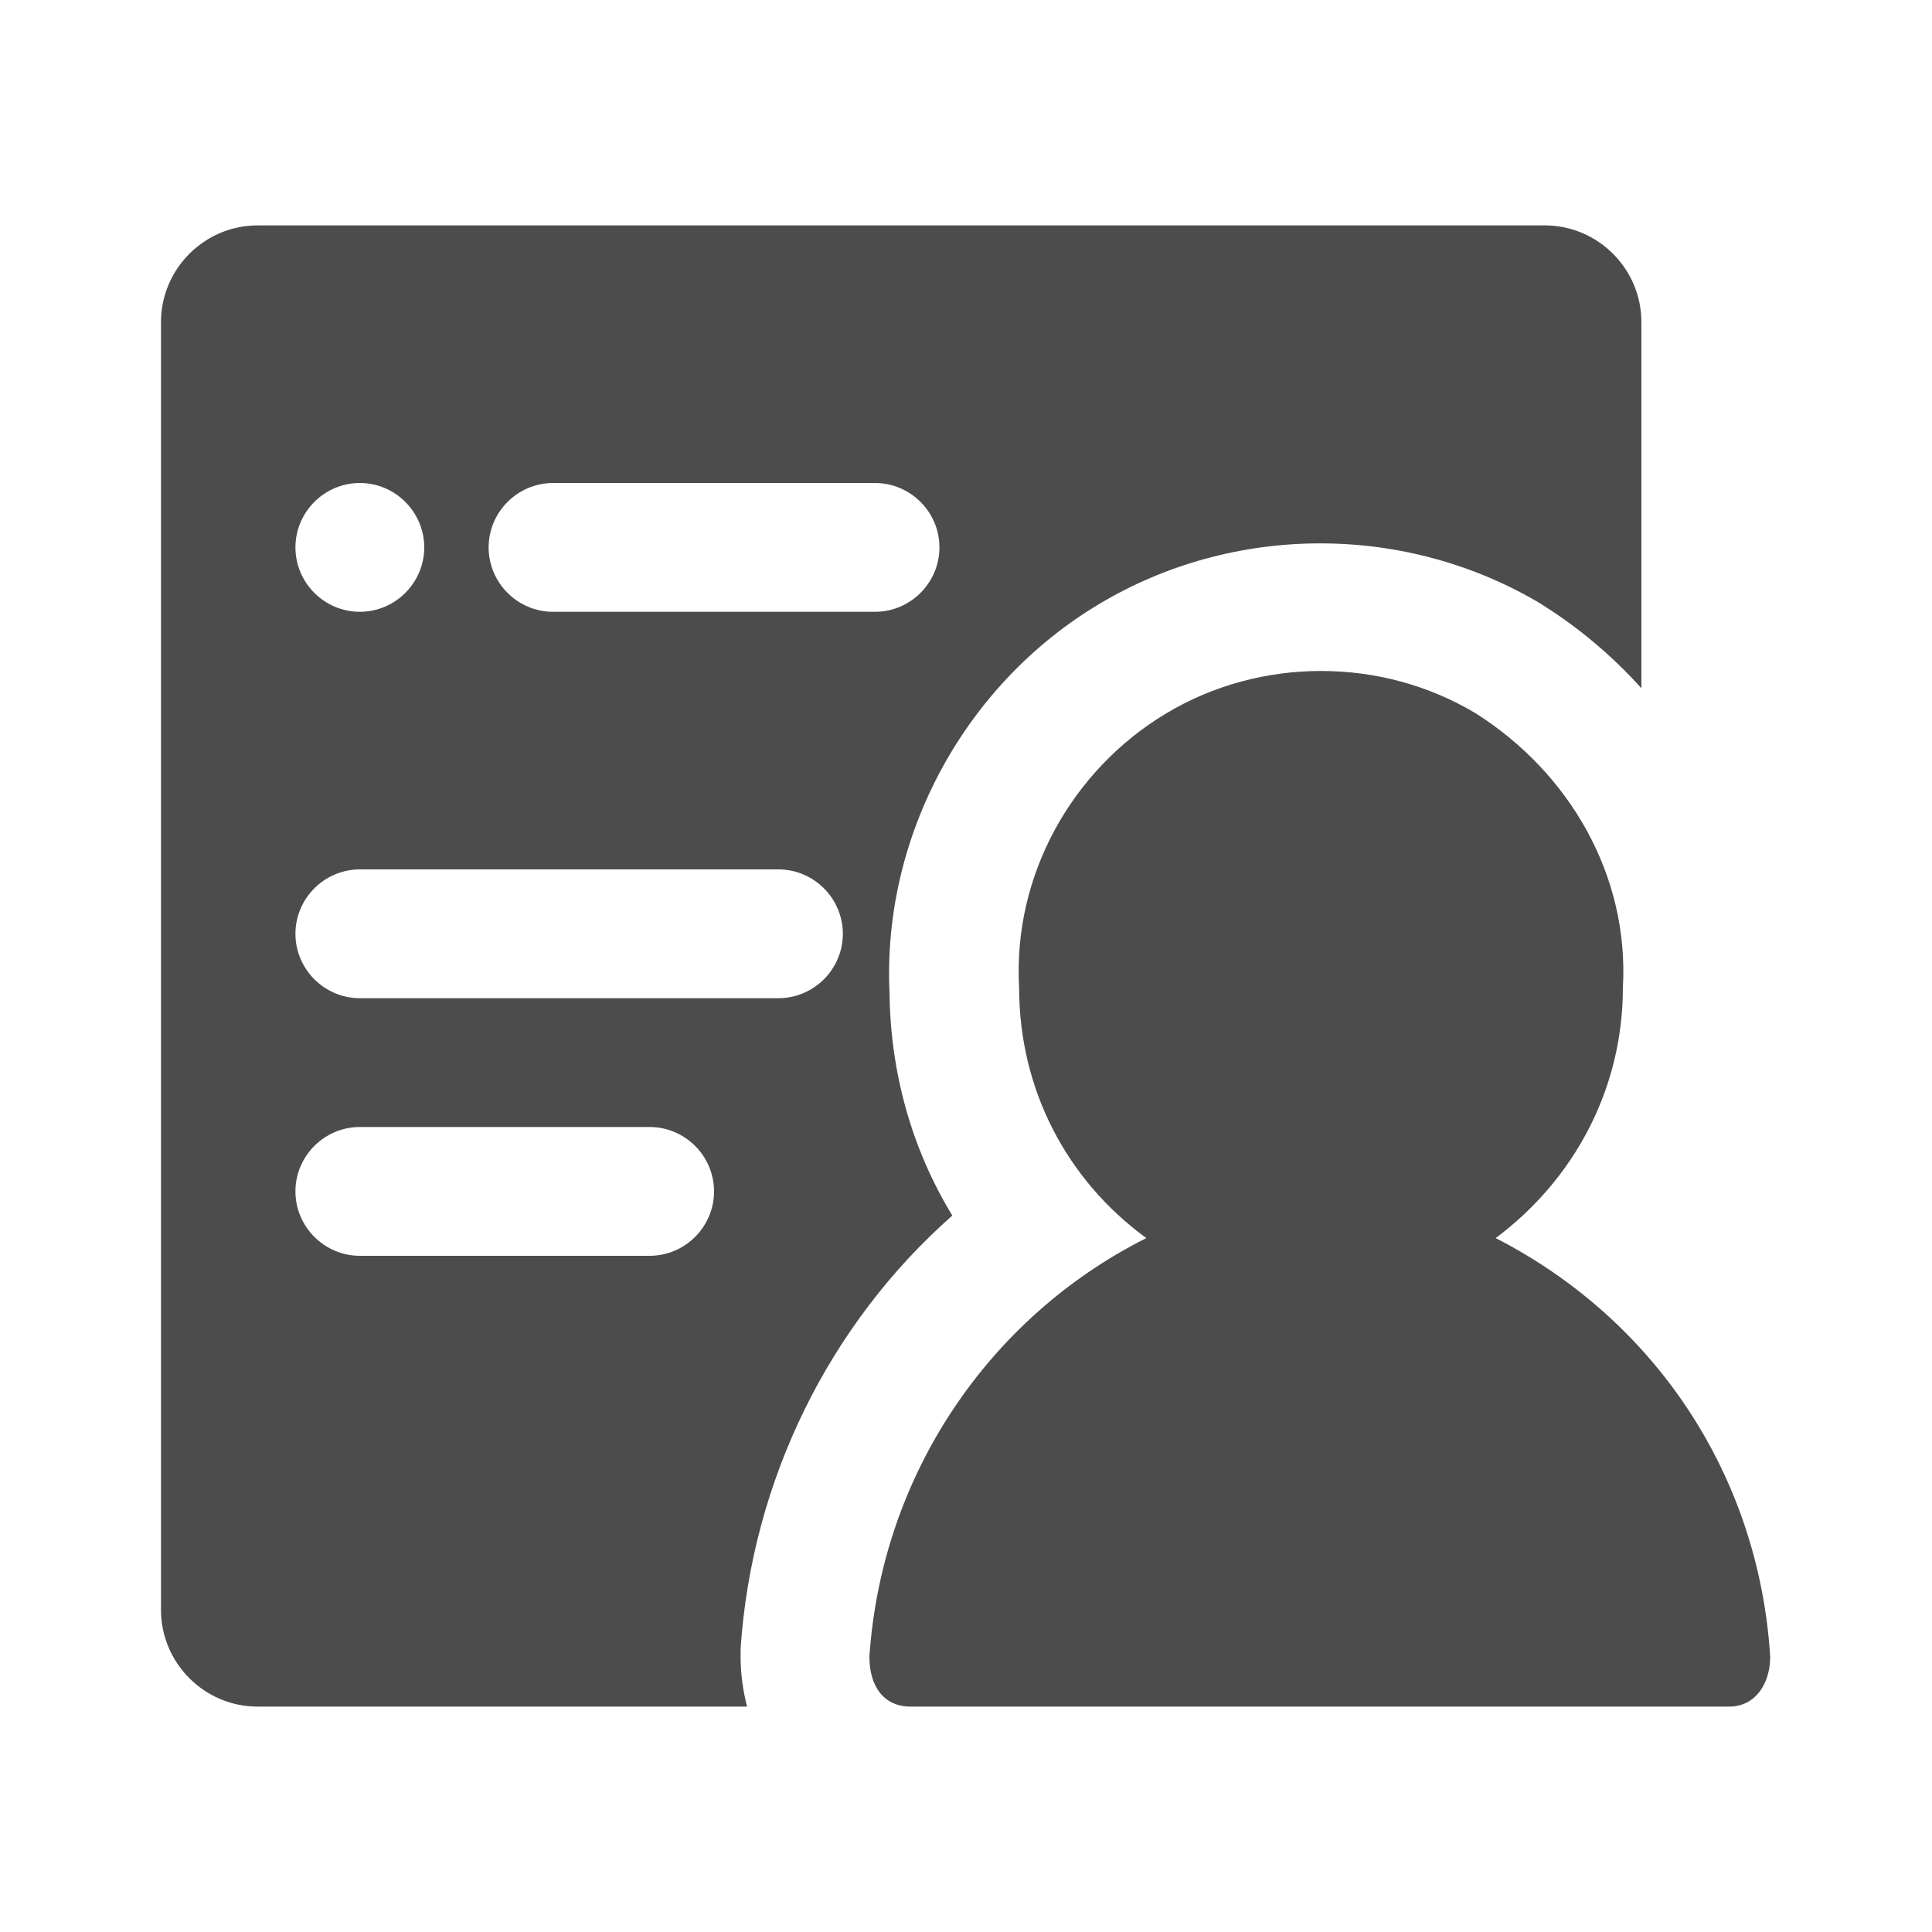 <?xml version="1.0" standalone="no"?><!DOCTYPE svg PUBLIC "-//W3C//DTD SVG 1.1//EN" "http://www.w3.org/Graphics/SVG/1.1/DTD/svg11.dtd"><svg t="1729622733745" class="icon" viewBox="0 0 1024 1024" version="1.1" xmlns="http://www.w3.org/2000/svg" p-id="4202" xmlns:xlink="http://www.w3.org/1999/xlink" width="200" height="200"><path d="M792.747 656.213c42.24-31.573 67.413-79.787 67.413-132.693 3.413-59.307-28.16-113.92-78.08-145.493-49.92-29.867-113.92-29.867-163.84 0s-81.493 85.76-78.08 145.493c0 53.333 24.747 101.547 67.413 132.693-84.053 42.24-140.373 126.293-146.773 221.867 0 15.787 7.68 26.453 21.76 26.453h433.92c14.08 0 21.76-12.373 21.76-26.453-5.973-95.573-60.587-178.347-145.493-221.867z" fill="#4C4C4C" p-id="4203"></path><path d="M392.533 878.08v-4.267c5.973-89.173 46.933-171.947 112.213-229.547-21.333-34.987-32.853-75.52-33.28-118.187-3.84-82.773 39.68-163.413 111.36-206.08 34.987-20.907 75.52-32 116.907-32s81.92 11.093 116.907 32l1.28 0.853c19.627 12.373 37.12 27.307 52.053 43.947V170.667c0-28.16-23.04-51.2-51.2-51.2H136.533c-28.16 0-51.2 23.04-51.2 51.2v682.667c0 28.16 23.04 51.2 51.2 51.2h259.413c-2.133-8.533-3.413-17.067-3.413-26.453zM293.12 256h170.667c18.773 0 34.133 15.36 34.133 34.133s-15.36 34.133-34.133 34.133h-170.667c-18.773 0-34.133-15.36-34.133-34.133s15.36-34.133 34.133-34.133z m-102.4 0c18.773 0 34.133 15.36 34.133 34.133s-15.36 34.133-34.133 34.133-34.133-15.36-34.133-34.133 15.36-34.133 34.133-34.133z m0 204.8h221.867c18.773 0 34.133 15.36 34.133 34.133s-15.36 34.133-34.133 34.133h-221.867c-18.773 0-34.133-15.36-34.133-34.133s15.36-34.133 34.133-34.133z m153.6 204.8h-153.6c-18.773 0-34.133-15.36-34.133-34.133s15.36-34.133 34.133-34.133h153.6c18.773 0 34.133 15.36 34.133 34.133s-15.36 34.133-34.133 34.133z" fill="#4C4C4C" p-id="4204"></path></svg>